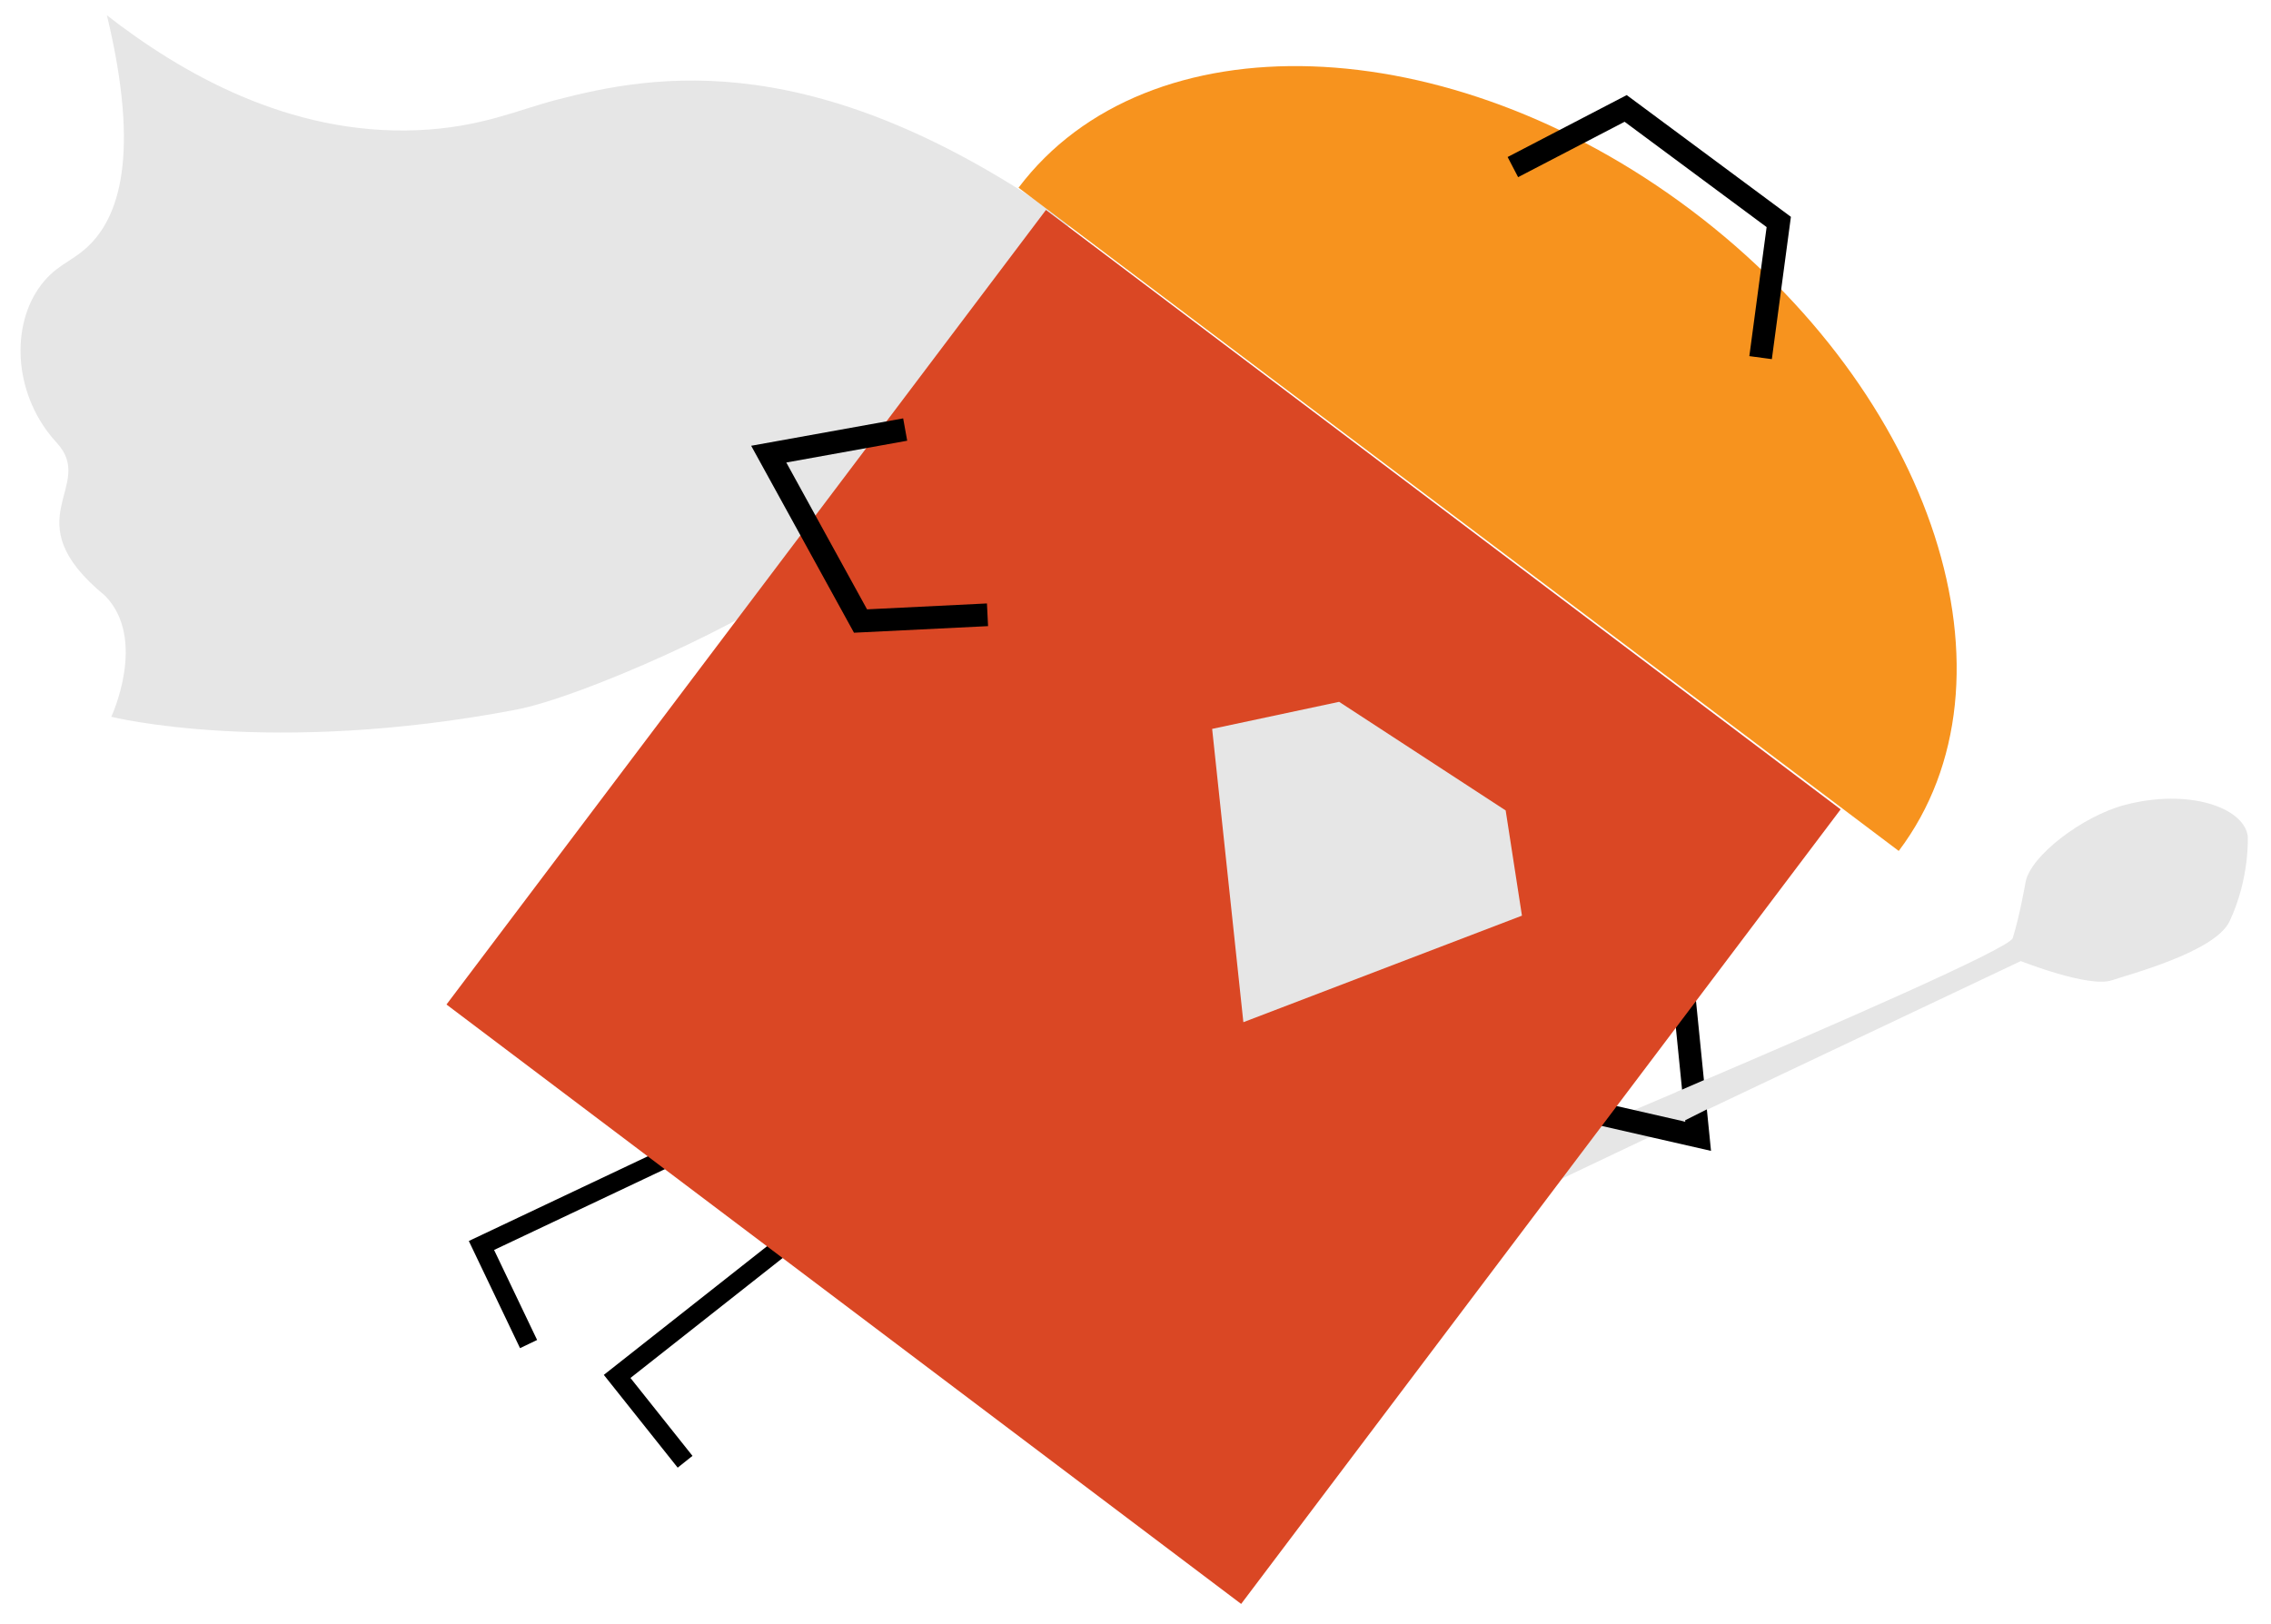 <?xml version="1.0" encoding="UTF-8"?>
<!-- Generator: Adobe Illustrator 24.1.0, SVG Export Plug-In . SVG Version: 6.00 Build 0)  -->
<svg version="1.1" id="Ebene_1" xmlns="http://www.w3.org/2000/svg" xmlns:xlink="http://www.w3.org/1999/xlink" x="0px" y="0px" viewBox="0 0 1200 858" style="enable-background:new 0 0 1200 858;" xml:space="preserve">
<style type="text/css">
	.st0{fill-rule:evenodd;clip-rule:evenodd;fill:#E6E6E6;}
	.st1{fill:#E6E6E6;}
	.st2{fill:none;stroke:#000000;stroke-width:10;stroke-miterlimit:10;}
	.st3{fill:none;stroke:#000000;stroke-width:12;stroke-miterlimit:10;}
	.st4{fill:#F7931E;}
	.st5{fill:#DA4724;}
	.st6{fill:none;stroke:#E6E6E6;stroke-width:10;stroke-miterlimit:10;}
	.st7{fill:none;stroke:#E6E6E6;stroke-width:12;stroke-miterlimit:10;}
</style>
<g id="Layer_1">
</g>
<g id="Layer_4">
</g>
<g id="Layer_2">
	<path class="st0" d="M895.1,573.2c-47.2,20.1-85.9,36.3-85.9,36.3s-0.6,3.1,0.2,8.1c0.6,3.9,5.1,10.6,9.9,8.2   c7.1-3.6,248.5-117.9,248.5-117.9s36.2,14.4,48.3,10.1c7.5-2.7,54.3-14.7,62-31.1c10.9-23.2,9.6-45.2,9.6-45.2   c-2.2-14.9-31.1-25.2-65-16.3c-22,5.8-49.9,26.8-52.4,40.9c0,0-3.3,18.8-6.8,29.5C1061.7,501.3,968.2,542,895.1,573.2"/>
	<path class="st1" d="M565.4,118.1C432,23.7,346.3,39.1,293.5,52.9c-19.6,5.1-39.6,14.5-72.8,15.9C152.4,71.7,95.1,38.1,56.5,8.1   c18.1,75.3,5.8,107.3-10.2,122.3c-9.1,8.5-17.5,9.7-26.1,22.3c-14.7,21.6-12.5,57.1,9.7,81.2c21.6,23.3-23.8,40.4,25.6,80.9   c22.5,23,3.3,64,3.3,64s83.9,21,213.6-3.7c35.8-6.8,126.1-47.8,151.4-69.3C499.9,241.3,546.7,154.1,565.4,118.1z"/>
	<polyline class="st2" points="398.5,590 254.4,658.2 279.3,710.3  "/>
	<polyline class="st2" points="451.3,628.7 326.1,727.4 362,772.5  "/>
	<polyline class="st3" points="783.9,512.8 799.2,578.1 897.3,600.5 890,527.6  "/>
	<path class="st4" d="M538.2,99.2c68-90.2,227.2-84.8,355.6,12s177.5,248.4,109.5,338.5"/>
	<polyline class="st3" points="799.4,88.3 859,57.3 939.9,117.3 930.3,189  "/>
	<g>
		
			<rect x="341.4" y="215.9" transform="matrix(0.602 -0.798 0.798 0.602 -141.892 673.322)" class="st5" width="526.2" height="526.2"/>
	</g>
	<polyline class="st3" points="521.8,324.9 454.7,328.2 406.2,240 478.3,227  "/>
	<polygon class="st1" points="707.6,370.9 795.6,428.3 804.2,483.9 657,540.2 640.5,385.2  "/>
</g>
<g id="Layer_3">
	<line class="st6" x1="887.8" y1="581.7" x2="903.5" y2="574.9"/>
	<line class="st7" x1="886.9" y1="587.1" x2="908.2" y2="576.4"/>
</g>
</svg>